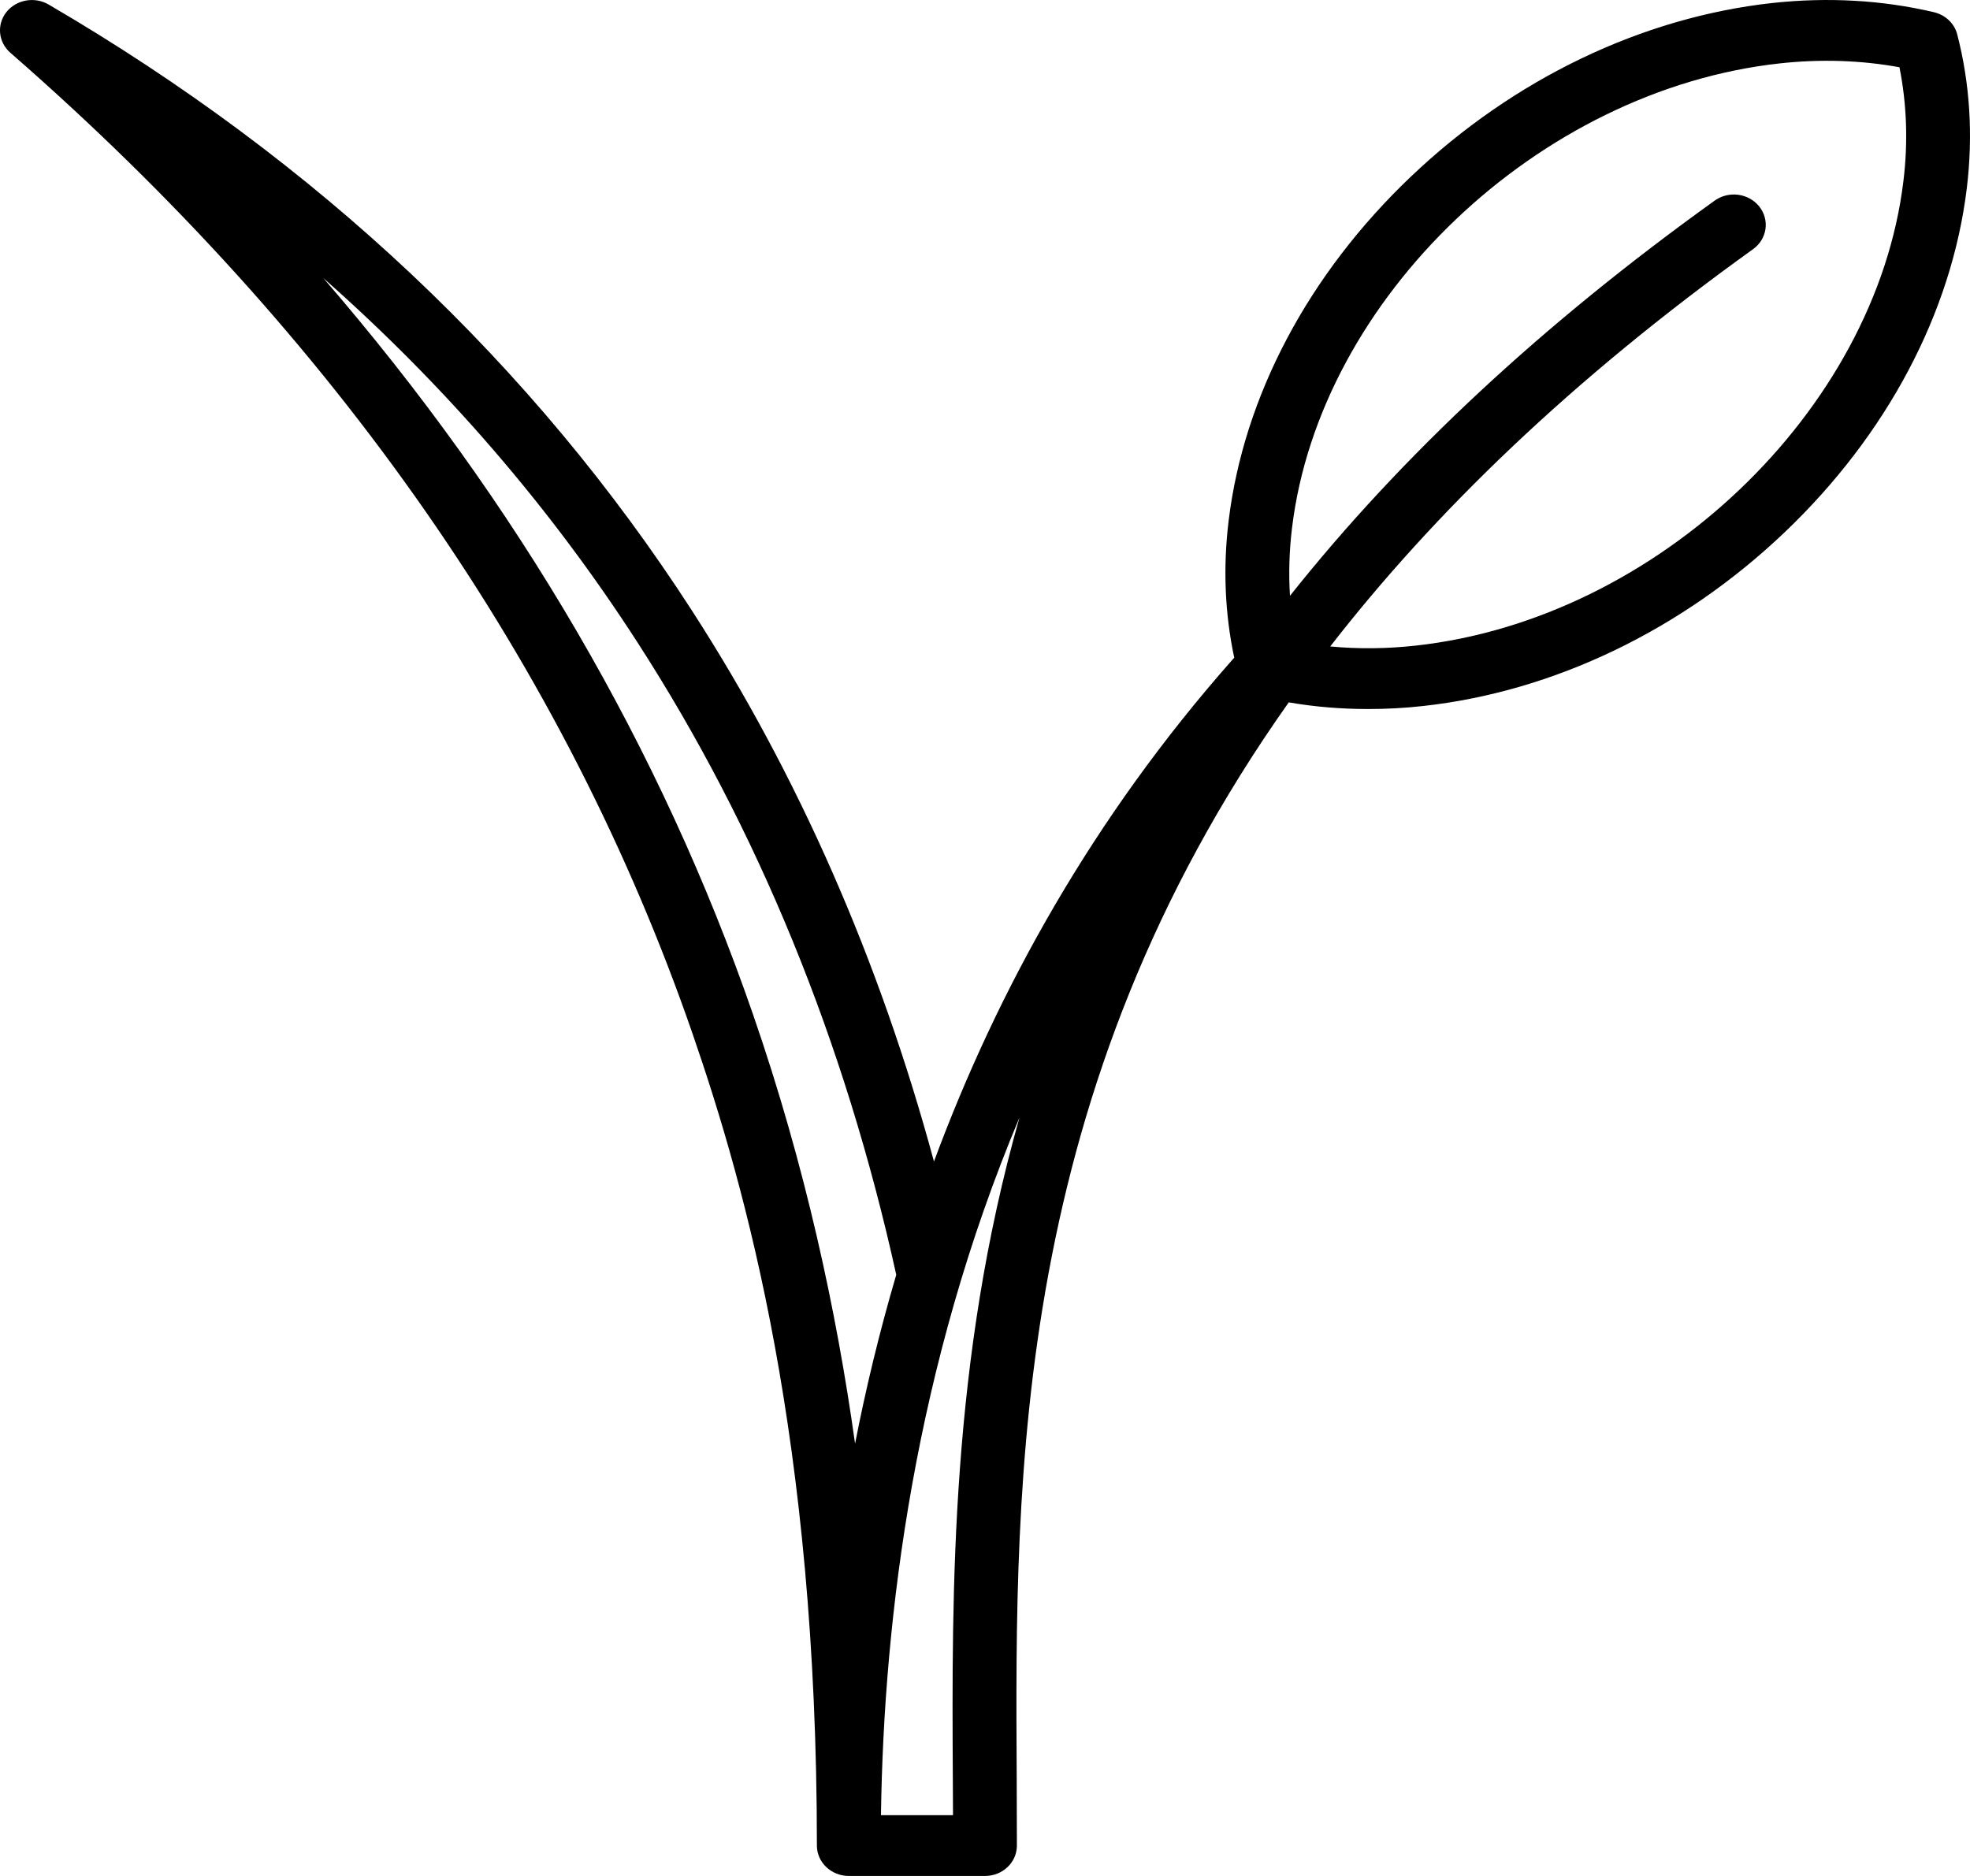 <svg width="21" height="20" viewBox="0 0 21 20" fill="none" xmlns="http://www.w3.org/2000/svg">
<path d="M20.864 0.367C20.834 0.25 20.738 0.159 20.615 0.13C20.063 0 19.484 -0.032 18.893 0.032C17.501 0.185 16.132 0.843 15.04 1.883C13.947 2.923 13.257 4.227 13.097 5.553C13.036 6.052 13.057 6.542 13.157 7.013C13.152 7.018 13.147 7.022 13.143 7.027C11.645 8.721 10.631 10.561 9.956 12.383C9.376 10.239 8.511 8.267 7.375 6.508C5.684 3.89 3.377 1.717 0.518 0.048C0.368 -0.039 0.174 -0.004 0.068 0.129C-0.037 0.262 -0.019 0.45 0.111 0.563C3.583 3.59 6.03 7.108 7.382 11.019C7.951 12.666 8.708 15.356 8.708 19.676C8.708 19.855 8.861 20 9.049 20H10.5C10.688 20 10.84 19.855 10.84 19.676C10.84 19.441 10.839 19.201 10.838 18.955C10.82 15.728 10.797 11.643 13.738 7.488C14.015 7.536 14.297 7.559 14.584 7.559C14.778 7.559 14.973 7.549 15.169 7.527C16.562 7.374 17.93 6.717 19.023 5.676C20.115 4.636 20.805 3.333 20.966 2.006C21.034 1.444 21 0.892 20.864 0.367ZM8.028 10.817C7.049 7.985 5.514 5.356 3.446 2.964C4.748 4.113 5.868 5.411 6.795 6.848C8.077 8.833 9.005 11.101 9.554 13.591C9.375 14.199 9.23 14.801 9.115 15.391C8.918 13.982 8.586 12.432 8.028 10.817ZM10.157 18.959C10.158 19.091 10.159 19.223 10.159 19.352H9.391C9.421 17.224 9.755 14.563 10.868 11.913C10.133 14.501 10.146 16.951 10.157 18.959ZM20.29 1.932C19.994 4.38 17.662 6.601 15.091 6.883C14.783 6.917 14.478 6.92 14.18 6.892C15.282 5.473 16.745 4.051 18.688 2.656C18.838 2.548 18.867 2.345 18.754 2.202C18.641 2.06 18.428 2.031 18.278 2.139C16.445 3.455 14.943 4.852 13.751 6.352C13.736 6.114 13.743 5.872 13.773 5.627C14.069 3.179 16.401 0.958 18.971 0.676C19.408 0.628 19.837 0.642 20.248 0.717C20.326 1.108 20.341 1.516 20.29 1.932Z" fill="black"/>
</svg>
